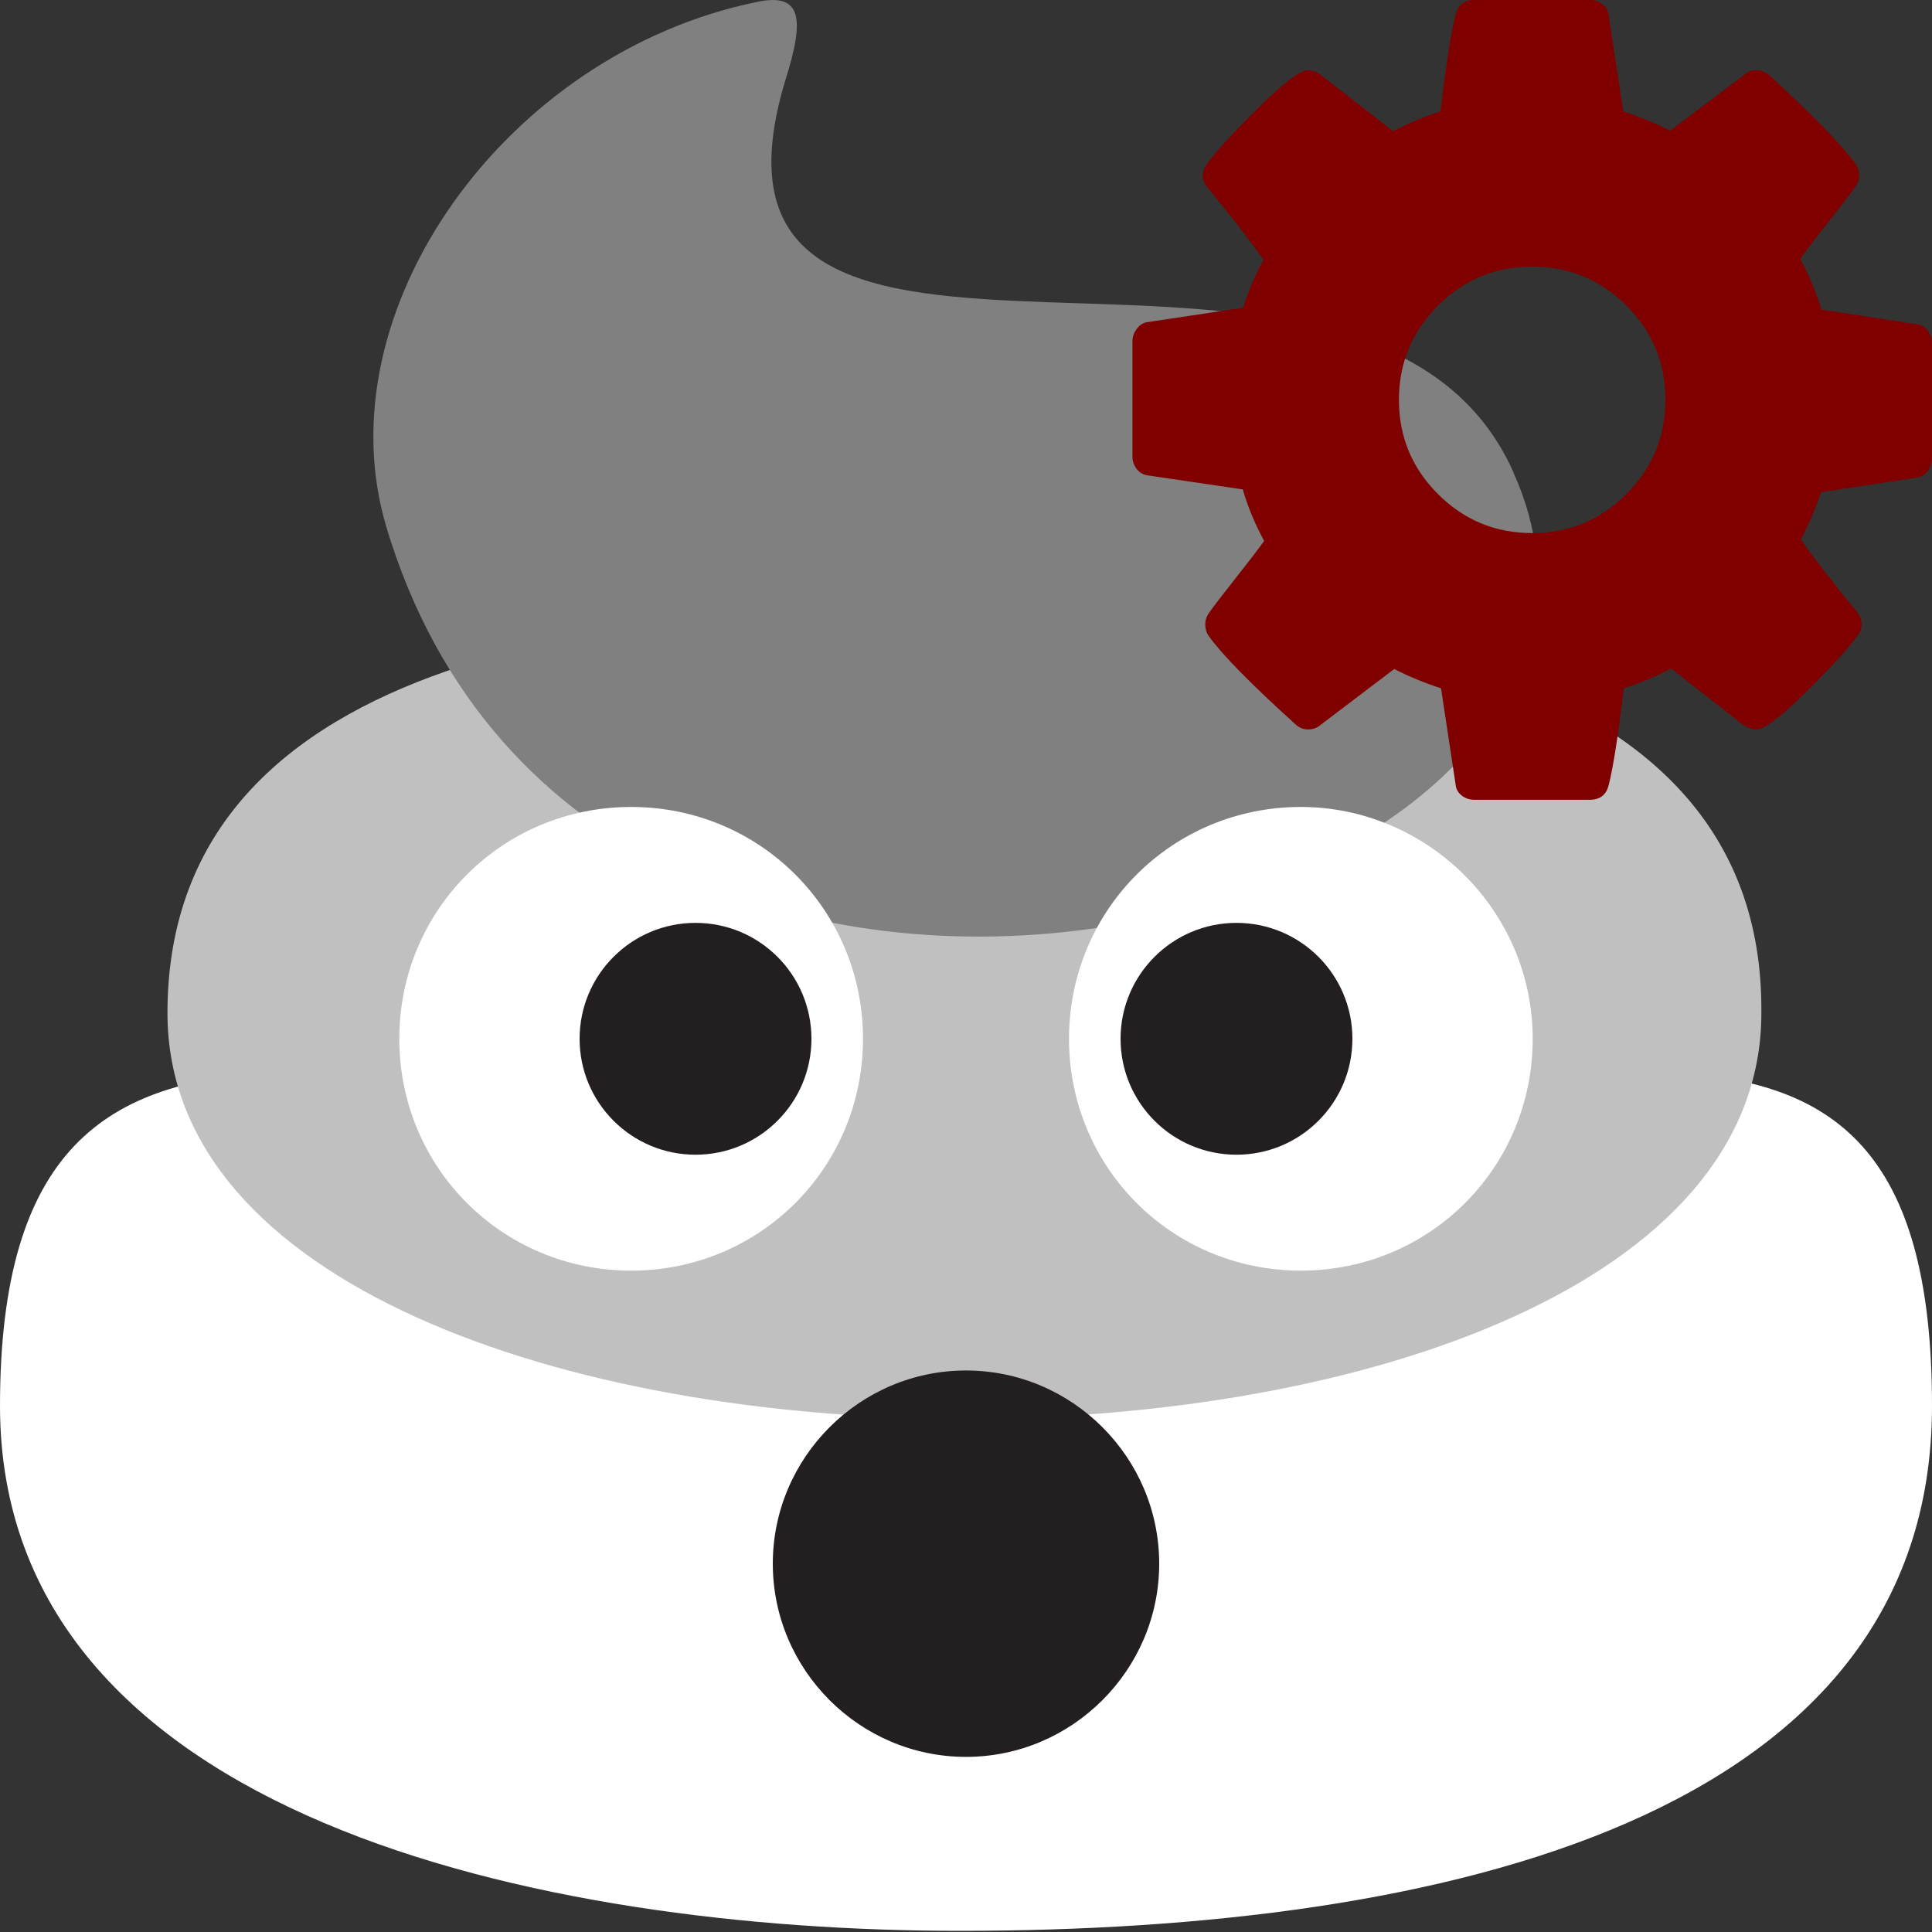 <?xml version="1.0" encoding="UTF-8" standalone="no"?>
<svg
   xmlns:dc="http://purl.org/dc/elements/1.1/"
   xmlns:cc="http://creativecommons.org/ns#"
   xmlns:rdf="http://www.w3.org/1999/02/22-rdf-syntax-ns#"
   xmlns:svg="http://www.w3.org/2000/svg"
   xmlns="http://www.w3.org/2000/svg"
   xmlns:sodipodi="http://sodipodi.sourceforge.net/DTD/sodipodi-0.dtd"
   xmlns:inkscape="http://www.inkscape.org/namespaces/inkscape"
   inkscape:export-ydpi="1097.2798"
   inkscape:export-xdpi="1097.2798"
   inkscape:export-filename="F:\PyGame\Mastermind\default_logo.png"
   inkscape:version="1.0 (4035a4fb49, 2020-05-01)"
   sodipodi:docname="default_logo.svg"
   id="svg8"
   version="1.1"
   viewBox="0 0 25 25"
   height="25mm"
   width="25mm">
  <rect x="0" y="0" width="25" height="25" fill="#333333" stroke="none"/>
  <defs
     id="defs2" />
  <sodipodi:namedview
     fit-margin-bottom="0"
     fit-margin-right="0"
     fit-margin-left="0"
     fit-margin-top="0"
     inkscape:snap-global="false"
     inkscape:snap-bbox-midpoints="true"
     inkscape:snap-bbox-edge-midpoints="true"
     inkscape:bbox-nodes="true"
     inkscape:bbox-paths="true"
     inkscape:snap-bbox="true"
     inkscape:snap-page="true"
     inkscape:snap-text-baseline="true"
     inkscape:snap-center="true"
     inkscape:snap-object-midpoints="true"
     inkscape:snap-midpoints="true"
     inkscape:snap-smooth-nodes="true"
     inkscape:snap-intersection-paths="true"
     inkscape:object-paths="true"
     inkscape:window-maximized="0"
     inkscape:window-y="0"
     inkscape:window-x="1273"
     inkscape:window-height="1368"
     inkscape:window-width="2558"
     showgrid="false"
     inkscape:document-rotation="0"
     inkscape:current-layer="layer1"
     inkscape:document-units="mm"
     inkscape:cy="48.86637"
     inkscape:cx="68.45249"
     inkscape:zoom="3.5529762"
     inkscape:pageshadow="2"
     inkscape:pageopacity="0.0"
     borderopacity="1.0"
     bordercolor="#666666"
     pagecolor="#ffffff"
     id="base" />
  <g
     transform="translate(-5,-5)"
     id="layer1"
     inkscape:groupmode="layer"
     inkscape:label="Taso 1">
    <path
       style="fill:#ffffff;fill-opacity:1;stroke-width:0.417"
       d="m 17.583,19.526 c -7.125,0 -12.583,-2.958 -12.583,3.667 0,5.333 7.042,6.792 12.417,6.792 6.25,0 12.583,-1.458 12.583,-6.792 0,-6.625 -5.083,-3.667 -12.417,-3.667"
       fill="#89664c"
       id="path877" />
    <path
       style="fill:#c0c0c0;fill-opacity:1;stroke-width:0.417"
       d="m 17.375,12.859 c -4,0 -10.208,0.458 -10.208,5.25 0,7 20.625,7 20.625,0 0.042,-4.792 -6.167,-5.25 -10.417,-5.25"
       fill="#9b7861"
       id="path879" />
    <path
       style="fill:#808080;fill-opacity:1;stroke-width:0.417"
       d="m 24.583,11.109 c -1.917,-4.292 -11,0.125 -9.417,-5.083 0.25,-0.792 0.208,-1.125 -0.375,-1 -3.25,0.667 -5.625,4 -4.792,6.792 2.667,8.917 17.208,5.125 14.583,-0.708"
       fill="#a88673"
       id="path881" />
    <path
       style="stroke-width:0.417"
       d="m 16.167,18.442 c 0,1.667 -1.333,3 -3,3 -1.667,0 -3,-1.333 -3,-3 0,-1.667 1.333,-3 3,-3 1.667,0 3,1.333 3,3"
       fill="#ffffff"
       id="path883" />
    <circle
       style="stroke-width:0.417"
       cx="14"
       cy="18.442"
       r="1.5"
       fill="#231f20"
       id="circle885" />
    <path
       style="stroke-width:0.417"
       d="m 24.833,18.442 c 0,1.667 -1.333,3 -3,3 -1.667,0 -3,-1.333 -3,-3 0,-1.667 1.333,-3 3,-3 1.625,0 3,1.333 3,3"
       fill="#ffffff"
       id="path887" />
    <circle
       id="circle889"
       r="1.5"
       cy="18.442"
       cx="21"
       style="fill:#231f20;stroke-width:0.417" />
    <path
       id="path891"
       d="m 20,25.234 c 0,1.375 -1.125,2.5 -2.5,2.5 -1.375,0 -2.5,-1.125 -2.5,-2.5 0,-1.375 1.125,-2.5 2.5,-2.5 1.375,0 2.5,1.125 2.5,2.5"
       style="fill:#231f20;stroke-width:0.417" />
    <path
       style="fill:#800000;fill-opacity:1;stroke-width:0.007"
       inkscape:connector-curvature="0"
       id="path3029"
       d="m 26.551,10.174 q 0,-0.714 -0.505,-1.219 Q 25.54,8.45 24.826,8.45 q -0.714,0 -1.219,0.505 -0.505,0.505 -0.505,1.219 0,0.714 0.505,1.219 0.505,0.505 1.219,0.505 0.714,0 1.219,-0.505 0.505,-0.505 0.505,-1.219 z M 30,9.44 v 1.496 q 0,0.081 -0.054,0.155 -0.054,0.074 -0.135,0.088 l -1.246,0.189 q -0.128,0.364 -0.263,0.613 0.236,0.337 0.721,0.93 0.067,0.081 0.067,0.168 0,0.088 -0.061,0.155 -0.182,0.249 -0.667,0.728 -0.485,0.478 -0.633,0.478 -0.081,0 -0.175,-0.061 l -0.93,-0.728 q -0.296,0.155 -0.613,0.256 -0.108,0.916 -0.195,1.253 -0.047,0.189 -0.243,0.189 h -1.496 q -0.094,0 -0.165,-0.057 -0.071,-0.057 -0.077,-0.145 L 23.647,13.907 Q 23.317,13.799 23.041,13.657 l -0.95,0.721 q -0.067,0.061 -0.168,0.061 -0.094,0 -0.168,-0.074 -0.849,-0.768 -1.112,-1.132 -0.047,-0.067 -0.047,-0.155 0,-0.081 0.054,-0.155 0.101,-0.141 0.344,-0.448 0.243,-0.307 0.364,-0.475 -0.182,-0.337 -0.276,-0.667 l -1.233,-0.182 q -0.088,-0.013 -0.141,-0.084 -0.054,-0.071 -0.054,-0.158 V 9.413 q 0,-0.081 0.054,-0.155 0.054,-0.074 0.128,-0.088 L 21.087,8.982 Q 21.181,8.672 21.35,8.362 21.08,7.978 20.629,7.432 q -0.067,-0.081 -0.067,-0.162 0,-0.067 0.061,-0.155 0.175,-0.243 0.664,-0.724 0.488,-0.482 0.637,-0.482 0.088,0 0.175,0.067 L 23.027,6.698 Q 23.324,6.543 23.64,6.442 23.748,5.526 23.836,5.189 23.883,5 24.078,5 h 1.496 q 0.094,0 0.165,0.057 0.071,0.057 0.077,0.145 l 0.189,1.24 q 0.33,0.108 0.606,0.249 l 0.957,-0.721 q 0.061,-0.061 0.162,-0.061 0.088,0 0.168,0.067 0.869,0.802 1.112,1.145 0.047,0.054 0.047,0.148 0,0.081 -0.054,0.155 -0.101,0.141 -0.344,0.448 -0.243,0.307 -0.364,0.475 0.175,0.337 0.276,0.66 l 1.233,0.189 q 0.088,0.013 0.141,0.084 0.054,0.071 0.054,0.158 z" />
  </g>
</svg>
